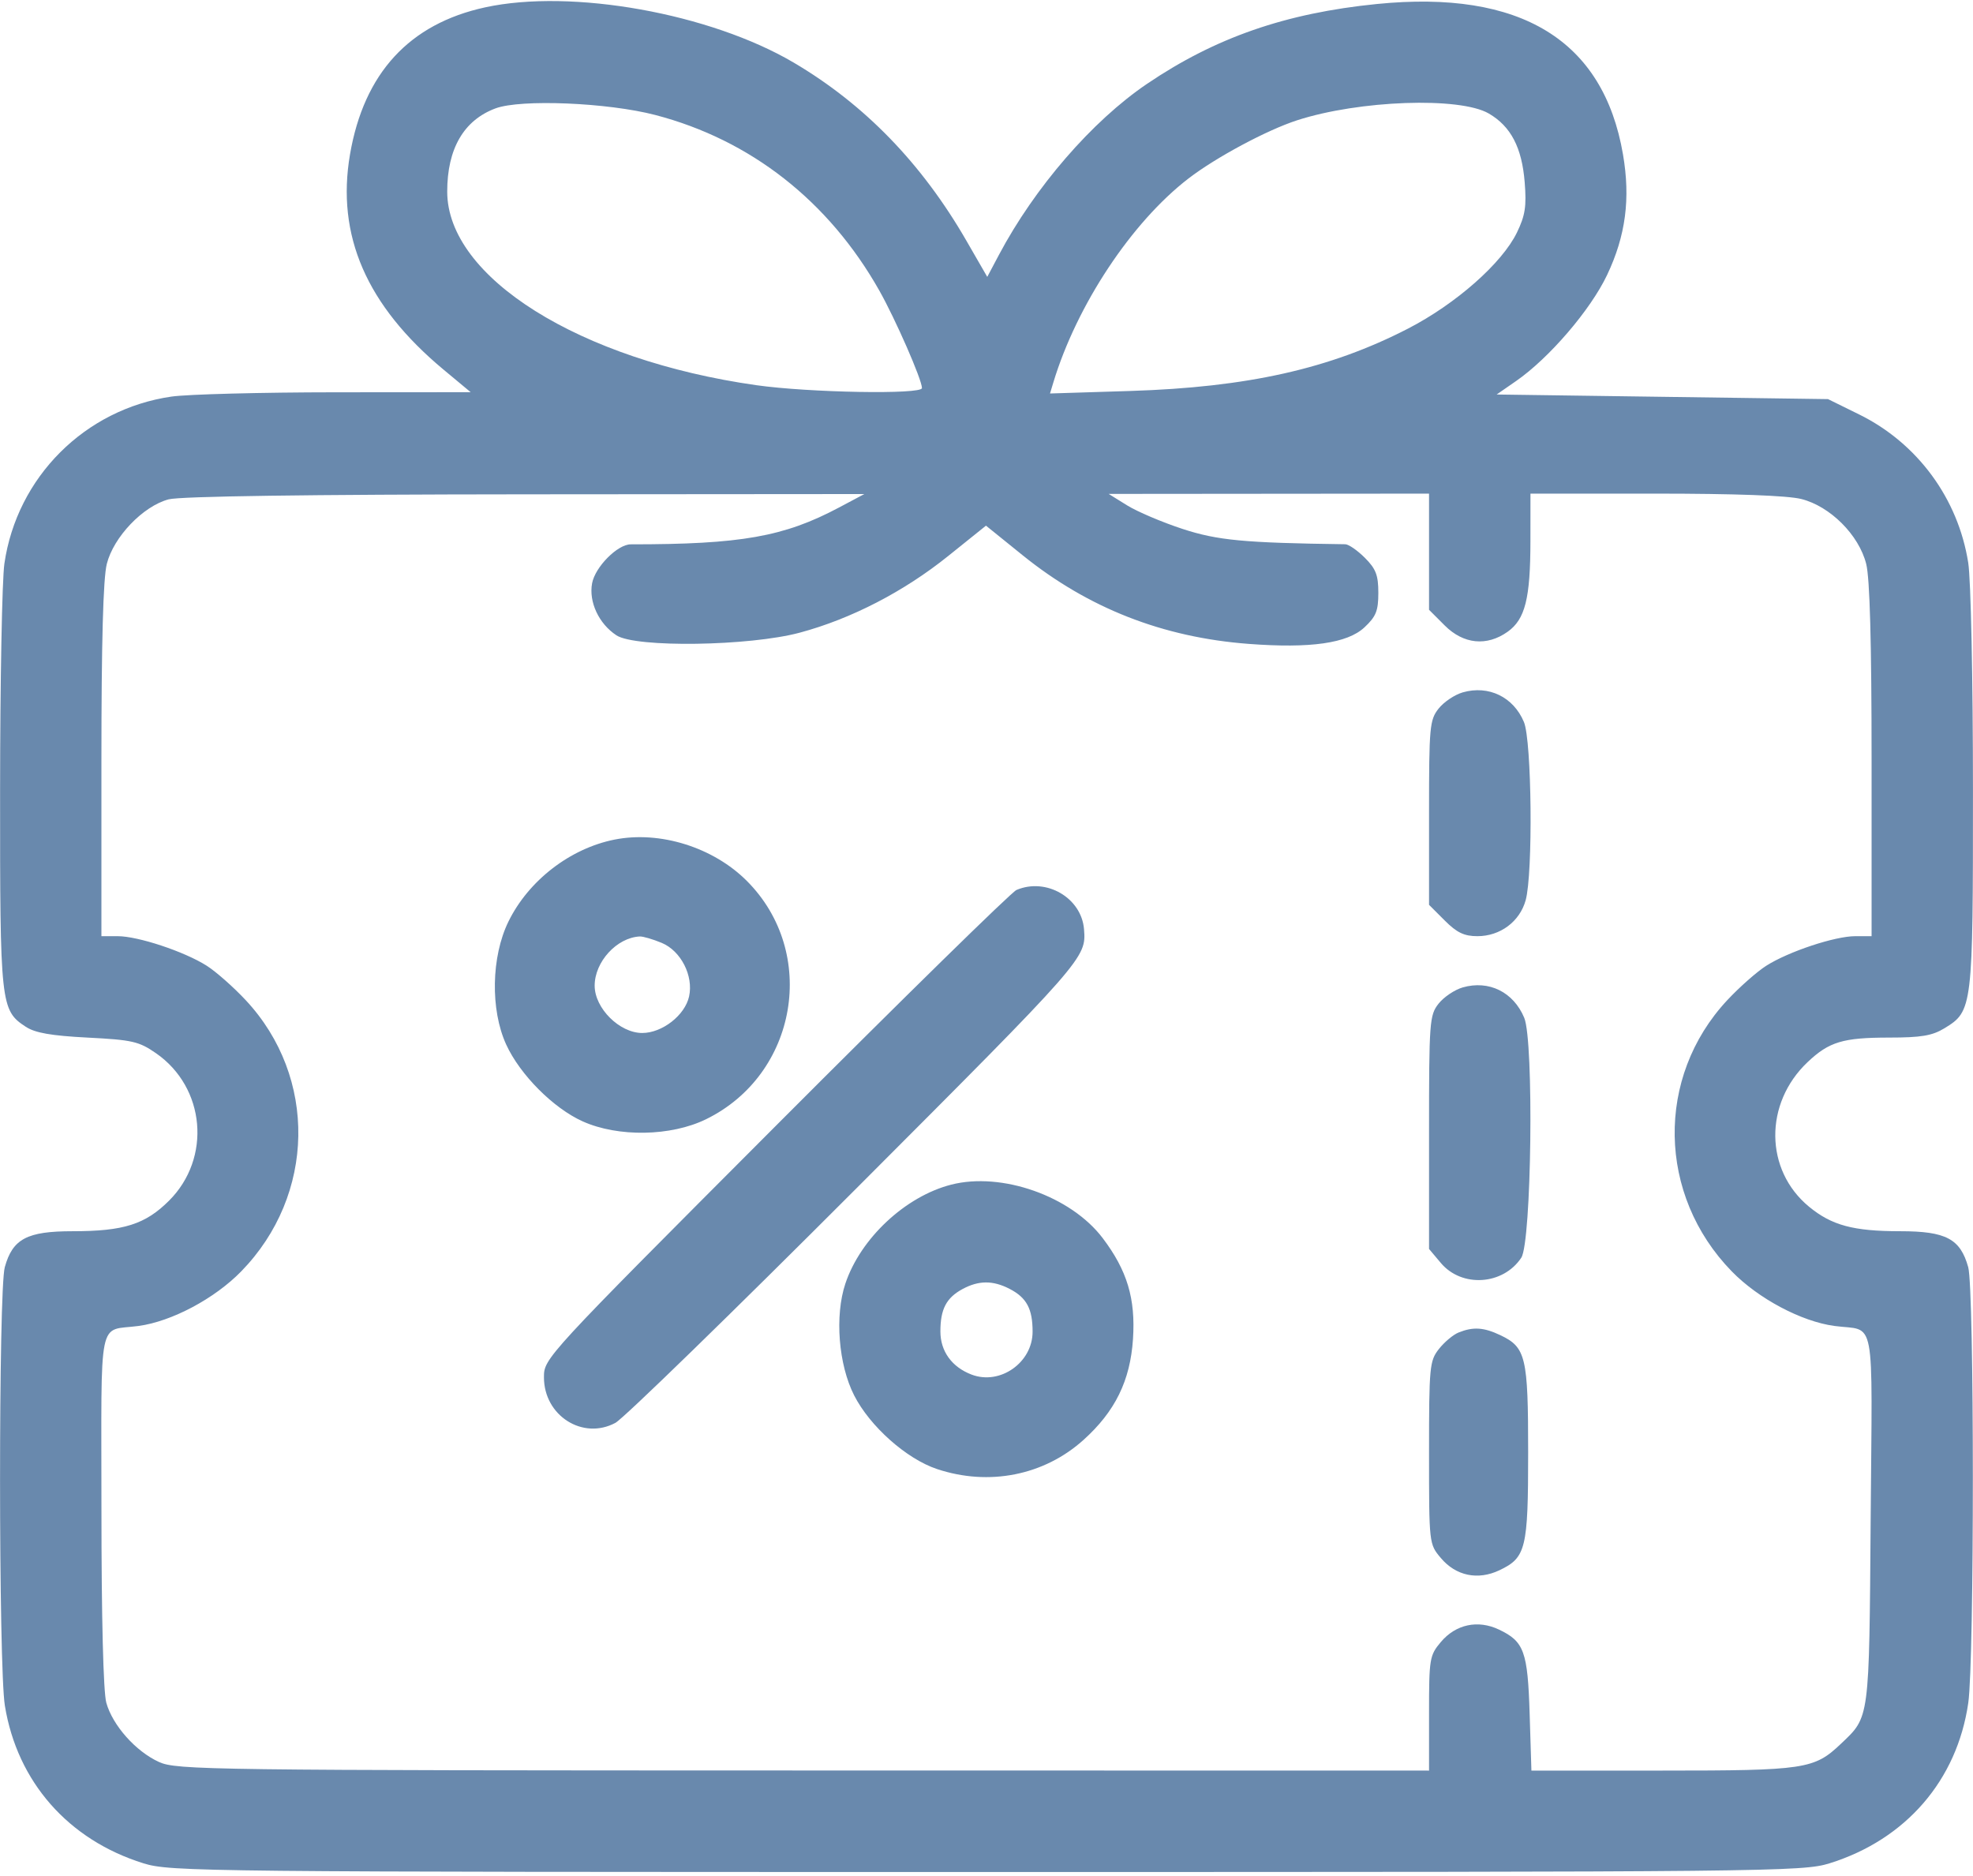 <svg width="428" height="407" viewBox="0 0 428 407" fill="none" xmlns="http://www.w3.org/2000/svg">
<path fill-rule="evenodd" clip-rule="evenodd" d="M105.251 1.592C88.8 5.166 78.959 15.866 75.93 33.469C72.903 51.066 79.505 66.27 96.213 80.175L102.104 85.076L72.802 85.096C56.685 85.107 40.661 85.527 37.194 86.028C18.422 88.743 3.667 103.498 0.951 122.27C0.45 125.738 0.03 147.828 0.019 171.358C-0.003 217.937 0.13 219.149 5.587 222.725C7.628 224.063 11.11 224.672 19.043 225.078C28.698 225.573 30.143 225.904 33.839 228.464C44.563 235.897 45.922 251.213 36.675 260.447C31.526 265.589 26.834 267.076 15.768 267.076C5.862 267.076 2.747 268.725 1.04 274.871C-0.341 279.839 -0.327 361.474 1.056 369.99C3.736 386.506 14.823 399.119 31.125 404.192C36.958 406.007 43.615 406.076 213.999 406.076C384.383 406.076 391.042 406.007 396.875 404.192C413.419 399.043 424.548 386.18 426.973 369.402C428.307 360.178 428.296 279.68 426.96 274.871C425.253 268.725 422.136 267.076 412.23 267.076C402.051 267.076 397.349 265.813 392.427 261.755C382.789 253.811 382.651 239.348 392.128 230.387C396.792 225.977 399.789 225.077 409.815 225.072C416.761 225.069 419.163 224.665 421.81 223.05C427.921 219.325 428.001 218.659 427.992 171.358C427.988 147.233 427.54 125.741 426.965 122.076C424.778 108.141 415.944 96.129 403.303 89.903L396.549 86.576L360.607 86.076L324.665 85.576L328.868 82.665C336.052 77.69 345.021 67.241 348.626 59.645C352.665 51.135 353.724 43.087 352.069 33.469C347.809 8.706 329.877 -2.247 298.695 0.867C278.894 2.845 263.639 8.146 248.794 18.208C236.905 26.266 224.455 40.653 216.68 55.318L214.165 60.061L209.622 52.184C199.981 35.469 187.557 22.654 172.218 13.604C154.079 2.901 124.034 -2.488 105.251 1.592ZM142.174 24.95C162.833 30.348 179.764 43.612 190.719 62.978C194.232 69.188 199.999 82.363 199.999 84.18C199.999 85.609 175.498 85.181 164.029 83.551C125.698 78.104 97.034 60.15 97.014 41.576C97.005 32.279 100.608 26.068 107.499 23.507C112.988 21.468 131.85 22.252 142.174 24.95ZM322.971 24.628C327.755 27.421 330.144 32 330.749 39.537C331.167 44.749 330.862 46.73 329.069 50.434C325.845 57.093 315.812 65.94 305.41 71.296C288.494 80.006 270.627 84.012 245.137 84.811L227.777 85.355L228.499 82.966C233.596 66.14 245.481 48.205 257.829 38.709C263.774 34.137 274.806 28.226 281.359 26.1C294.821 21.734 316.691 20.96 322.971 24.628ZM181.999 110.093C170.064 116.437 160.738 118.085 136.826 118.077C133.971 118.076 129.109 122.971 128.445 126.515C127.685 130.561 129.907 135.315 133.727 137.817C137.878 140.535 162.554 140.175 173.499 137.236C184.637 134.245 196.057 128.346 205.692 120.607L213.886 114.026L221.854 120.458C236.053 131.921 252.244 138.268 270.88 139.674C284.28 140.686 292.286 139.545 295.977 136.098C298.507 133.734 299 132.512 299 128.598C299 124.763 298.474 123.396 296.077 120.999C294.469 119.391 292.557 118.068 291.827 118.058C269.845 117.761 264.115 117.22 256.5 114.725C252.1 113.284 246.699 110.987 244.499 109.621L240.499 107.138L275.25 107.107L310 107.076V119.676V132.276L313.4 135.676C317.476 139.752 322.537 140.254 327.061 137.033C330.855 134.331 331.987 129.807 331.993 117.326L332 107.076H359.057C376.369 107.076 387.784 107.497 390.751 108.244C397.028 109.824 403.252 116.048 404.832 122.325C405.621 125.456 406 139.321 406 165.019V203.076H402.467C398.051 203.076 388.02 206.404 383.171 209.477C381.152 210.757 377.331 214.13 374.68 216.972C359.112 233.663 359.54 259.236 375.665 275.781C381.431 281.697 390.751 286.655 397.932 287.626C407.03 288.857 406.142 284.143 405.802 329.41C405.472 373.361 405.61 372.317 399.339 378.273C393.541 383.781 391.573 384.076 360.635 384.076H332.206L331.826 371.826C331.405 358.218 330.625 356.076 325.161 353.483C320.589 351.313 315.796 352.342 312.56 356.187C310.114 359.094 310 359.782 310 371.653V384.076L174.249 384.054C45.106 384.033 38.304 383.943 34.49 382.211C29.45 379.921 24.424 374.269 23.059 369.353C22.413 367.023 22.009 350.952 22.006 327.393C21.998 284.475 21.114 288.837 30.067 287.626C37.248 286.655 46.568 281.697 52.334 275.781C68.459 259.236 68.888 233.663 53.319 216.972C50.669 214.13 46.847 210.757 44.828 209.477C39.98 206.404 29.948 203.076 25.532 203.076H22V165.019C22 139.321 22.378 125.456 23.168 122.325C24.645 116.459 31.038 109.784 36.584 108.318C39.103 107.652 66.718 107.263 113.999 107.227L187.499 107.17L181.999 110.093ZM317.312 150.189C315.559 150.69 313.197 152.281 312.062 153.723C310.135 156.173 310 157.657 310 176.311V196.276L313.4 199.676C316.04 202.316 317.626 203.076 320.496 203.076C325.433 203.076 329.672 199.919 330.959 195.283C332.571 189.481 332.291 160.709 330.584 156.622C328.314 151.191 322.931 148.581 317.312 150.189ZM133.343 182.118C123.685 184.028 114.652 191.001 110.292 199.911C106.56 207.54 106.349 219.026 109.804 226.576C112.799 233.12 120.041 240.393 126.408 243.252C134.104 246.708 145.553 246.507 153.164 242.784C173.026 233.066 177.544 206.621 161.999 191.076C154.709 183.786 143.161 180.176 133.343 182.118ZM220.499 193.055C219.399 193.524 195.886 216.568 168.249 244.265C118.077 294.544 117.999 294.629 117.999 298.772C117.999 307.088 126.43 312.453 133.508 308.641C135.263 307.696 158.817 284.776 185.85 257.706C235.385 208.104 235.656 207.796 235.156 201.576C234.607 194.752 226.956 190.304 220.499 193.055ZM143.567 204.54C147.716 206.273 150.466 211.673 149.482 216.153C148.587 220.229 143.654 224.076 139.322 224.076C134.396 224.076 128.999 218.71 128.999 213.811C128.999 208.627 133.804 203.385 138.781 203.139C139.486 203.105 141.64 203.735 143.567 204.54ZM317.312 214.189C315.559 214.69 313.197 216.281 312.062 217.723C310.102 220.215 310 221.603 310 245.634V270.923L312.56 273.965C317.103 279.364 326.066 278.779 330.009 272.826C332.237 269.463 332.772 225.862 330.648 220.778C328.315 215.194 322.992 212.564 317.312 214.189ZM206.332 256.976C196.385 259.531 186.653 268.638 183.38 278.455C181.054 285.429 181.887 296.005 185.288 302.684C188.715 309.415 196.651 316.467 203.279 318.671C214.551 322.418 226.476 320.049 235.025 312.363C241.906 306.176 245.185 299.495 245.778 290.455C246.353 281.698 244.521 275.596 239.209 268.576C232.314 259.465 217.285 254.163 206.332 256.976ZM219.019 279.586C222.706 281.493 223.999 283.904 223.999 288.874C223.999 295.568 216.948 300.528 210.77 298.179C206.484 296.549 203.999 293.116 203.999 288.822C203.999 283.991 205.276 281.533 208.774 279.635C212.298 277.723 215.387 277.708 219.019 279.586ZM316.388 289.056C315.227 289.525 313.314 291.133 312.138 292.628C310.118 295.196 310 296.434 310 315.134C310 334.907 310.002 334.925 312.56 337.965C315.823 341.842 320.588 342.84 325.258 340.624C331.031 337.884 331.5 335.966 331.5 315.076C331.5 294.31 331.013 292.259 325.454 289.621C321.858 287.915 319.567 287.772 316.388 289.056Z" fill="#6989AD"/>
</svg>
